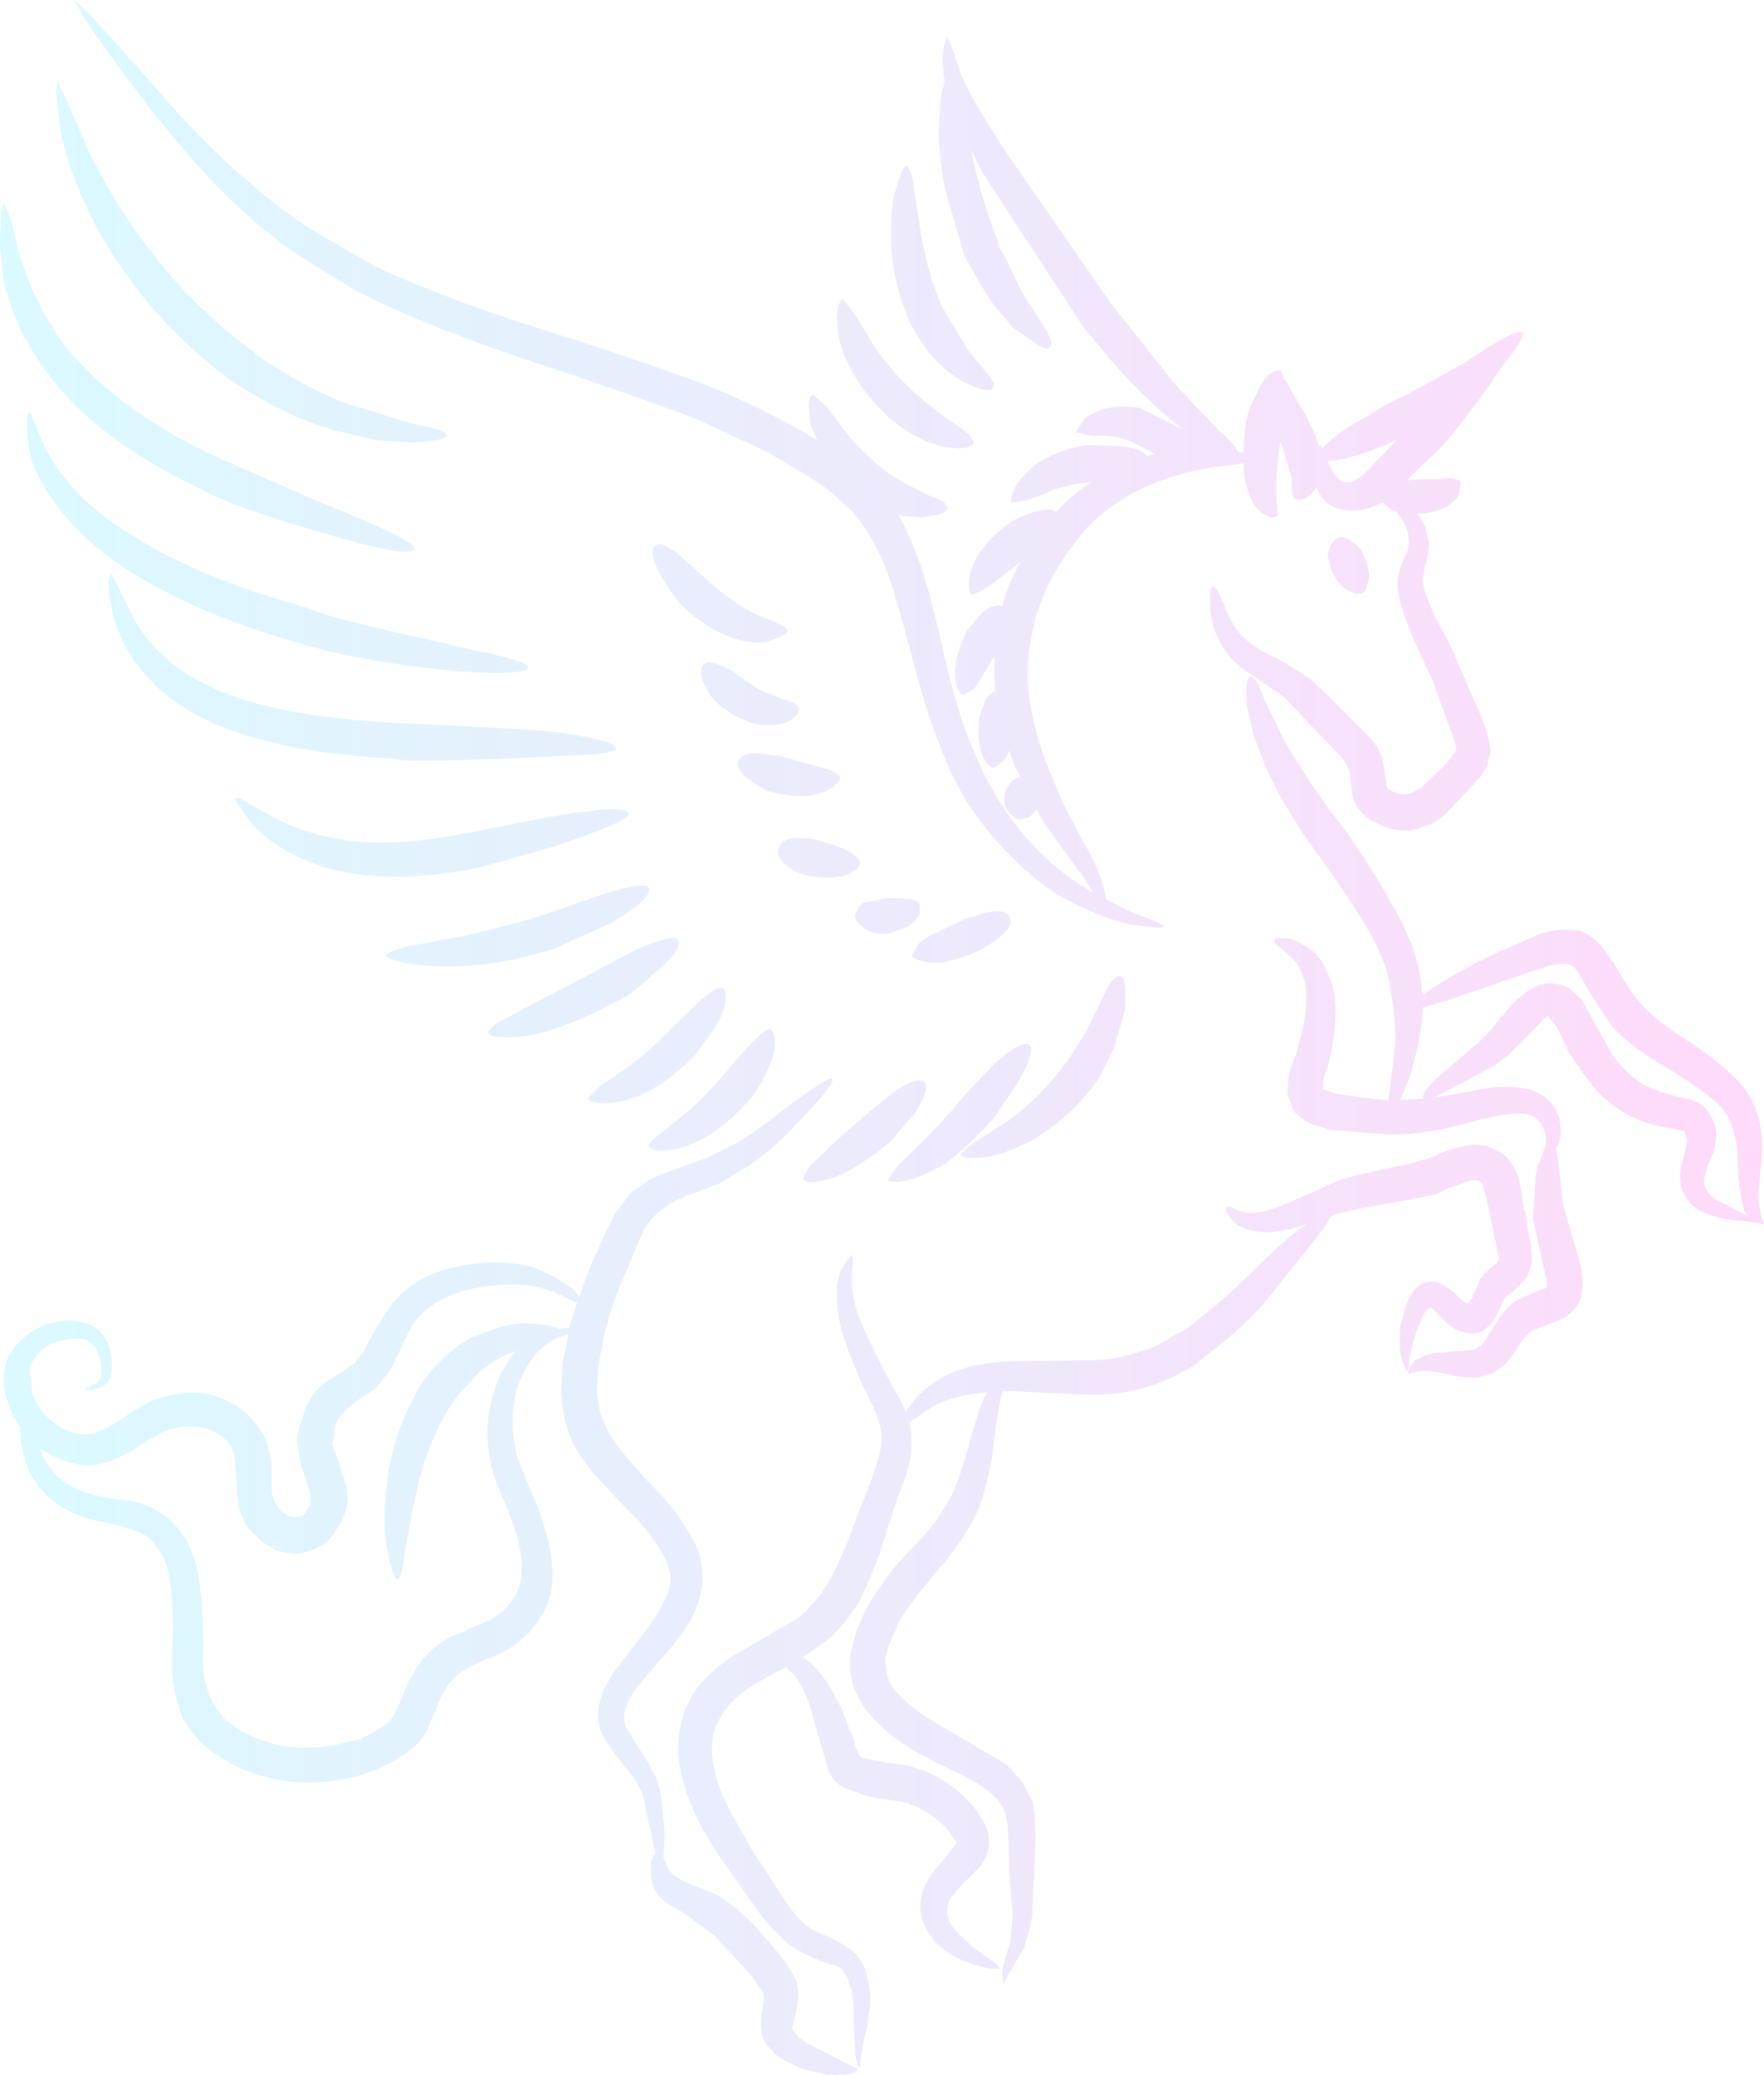 <svg width="669" height="787" xmlns="http://www.w3.org/2000/svg"><defs><linearGradient x1="0%" y1="0%" x2="100%" y2="0%" id="linearGradient-1"><stop stop-color="#0DF" offset="0%"/><stop stop-color="#FF00D4" offset="100%"/></linearGradient></defs><g id="Page-1" stroke="none" stroke-width="1" fill="none" fill-rule="evenodd" opacity=".145"><g id="Deep-Stake" transform="translate(-626 -36)" fill="url(#linearGradient-1)" fill-rule="nonzero"><g id="SvgjsG48329" transform="translate(626 36)"><path d="M23.303 129.406c13.071 16.902 32.243 31.333 57.517 43.283.578.29 13.504 5.973 38.769 17.048 25.563 10.204 38.055 16.322 37.476 18.363-.876 2.916-14.526.29-40.956-7.869-9.003-2.626-18.304-5.682-27.886-9.183-8.135-3.497-12.492-5.538-13.07-6.118-28.755-13.701-49.084-30.023-60.997-48.966-5.515-8.454-9.148-16.177-10.893-23.17-1.157-2.626-1.889-5.683-2.178-9.184-.29-3.497-.579-5.973-.868-7.429-.29-3.79-.29-7.288 0-10.494.29-2.916.434-4.807.434-5.682l.868-3.062 1.31 3.062c.868 1.455 2.179 6.412 3.923 14.861 4.357 13.7 9.871 25.211 16.551 34.54zm-1.302-98.367l7.404 16.176c4.067 10.785 10.024 22.15 17.861 34.1 13.658 20.984 29.92 38.327 48.803 52.027.289.871 3.914 3.352 10.892 7.43 8.424 5.246 16.55 9.328 24.397 12.244l25.707 7.868c8.127 1.456 12.194 2.912 12.194 4.372 0 1.166-4.357 2.04-13.07 2.622l-13.071-.876-15.25-3.496c-8.713-2.331-17.86-6.118-27.442-11.365-7.846-4.663-11.914-7.143-12.203-7.434-20.917-15.156-37.902-34.244-50.972-57.27-6.978-13.115-11.77-25.795-14.382-38.036-.868-8.743-1.455-13.845-1.744-15.301l.876-3.061zM218.93 494.022c-1.158-.294-2.468-.875-3.923-1.75-5.515-2.622-10.603-4.227-15.25-4.808-8.424-.585-15.827 0-22.218 1.747-8.714 2.04-15.538 6.122-20.474 12.24-1.744 2.916-3.633 6.707-5.667 11.37l-3.49 6.993c-3.48 4.372-5.369 6.703-5.658 6.997l-6.101 3.932c-2.613 2.041-4.068 3.207-4.357 3.497l-3.047 3.061-1.744 3.497-.434 4.372-.443 1.75v.875l4.8 14.427c1.446 4.957 1.157 9.474-.877 13.55l.434-.435-3.914 6.558c-1.745 2.331-3.923 4.082-6.535 5.247-1.456.876-4.068 1.601-7.846 2.186-3.49-.29-5.957-.73-7.404-1.31-3.489-2.041-5.522-3.352-6.1-3.937l-4.792-4.807c-.587-.875-1.6-3.061-3.055-6.558l-.868-5.687c-.578-10.2-1.02-15.592-1.31-16.172-1.745-4.082-4.646-6.853-8.714-8.309-3.191-1.456-7.259-1.895-12.194-1.31l-5.668 1.746-5.667 3.061c-6.093 4.082-10.45 6.558-13.07 7.433-5.804 2.621-11.182 3.061-16.118 1.31-4.357-1.165-8.28-2.911-11.76-5.246 0 .294.145.73.434 1.315 1.157 3.787 3.634 7.283 7.403 10.49 4.357 3.206 9.301 5.247 14.816 6.122 2.033.58 5.667 1.165 10.892 1.746 4.646.875 8.714 2.48 12.202 4.812 8.127 5.537 12.927 14.28 14.373 26.231 1.166 6.993 1.6 17.488 1.31 31.478.869 11.656 5.813 19.964 14.816 24.917 5.514 2.916 11.037 4.811 16.55 5.687 6.391.87 12.638.725 18.739-.44l9.582-2.186 8.713-4.808c2.613-2.04 4.357-4.226 5.234-6.557l4.79-11.37 1.745-2.621c1.447-2.916 2.902-4.957 4.357-6.123 1.157-1.746 4.068-4.077 8.714-6.993l10.892-4.807c4.068-1.46 7.259-3.207 9.582-5.247 3.489-3.497 5.522-6.558 6.101-9.184 2.323-6.118 1.302-15.007-3.055-26.667l-6.093-14.866a56.41 56.41 0 01-2.62-17.047c0-10.204 2.765-19.529 8.28-27.982a29.507 29.507 0 012.612-3.061c-1.736.585-3.191 1.165-4.357 1.75-4.06 1.75-8.127 4.662-12.194 8.744-2.902 3.497-4.502 5.247-4.791 5.247-7.557 9.619-13.071 22.15-16.56 37.596-.579 2.332-2.034 9.91-4.357 22.735-.868 5.828-1.455 8.889-1.744 9.18l-.868 1.75-1.31-1.31c-1.158-2.917-2.034-6.123-2.613-9.62-1.455-5.828-1.6-13.99-.434-24.48.579-6.708 2.034-13.411 4.357-20.114 3.48-10.2 7.837-18.363 13.07-24.48l6.536-6.559 7.403-5.247c5.812-2.04 9.003-3.206 9.59-3.496 5.804-2.041 11.616-2.626 17.428-1.75 3.191.29 5.514.874 6.97 1.75 1.744-.29 3.046-.44 3.922-.44.579-2.331 1.591-5.537 3.047-9.615zm96.72-84.816c.876 1.166-3.77 6.993-13.94 17.488-4.067 4.662-9.87 9.764-17.427 15.301l-11.76 6.993-12.637 4.812c-7.846 3.206-13.215 7.723-16.126 13.551a5216.177 5216.177 0 01-8.713 20.549c-3.191 8.159-5.37 15.447-6.536 21.86l-1.736 9.179c0 2.04-.144 5.101-.442 9.183l1.31 7.869c1.745 4.371 2.757 6.703 3.047 6.993 2.034 3.791 5.233 8.018 9.59 12.68 2.323 2.916 6.101 6.993 11.326 12.24l5.668 6.998 4.357 6.993c3.19 4.957 4.79 10.494 4.79 16.613 0 4.662-1.455 9.909-4.356 15.74a93.84 93.84 0 01-7.846 10.93c-8.425 9.615-13.071 15.153-13.939 16.613-3.2 4.662-4.212 8.889-3.055 12.676.877 2.04 3.344 6.122 7.412 12.244 3.191 4.953 5.08 9.034 5.659 12.24.876 5.248 1.455 11.22 1.744 17.924l-.434 7.433c.29.875.868 2.33 1.745 4.372 1.157 2.33 4.501 4.517 10.015 6.558l8.714 3.496 7.412 5.247 6.101 5.683 9.148 10.494c3.778 4.953 6.246 8.889 7.404 11.805.876 3.787.587 8.304-.868 13.551l-.877 3.937c1.455 2.62 4.068 4.807 7.846 6.557l16.993 8.744c-.289 1.746-4.067 2.476-11.326 2.186l-9.59-2.186-6.535-3.061-3.923-2.626-3.48-3.932c-1.745-2.626-2.18-6.852-1.311-12.68.587-2.621.732-4.807.434-6.558l-5.225-7.433-13.505-14.426-11.768-8.744c-3.48-1.746-6.383-3.642-8.714-5.683-1.157-1.165-2.025-2.766-2.613-4.807-.578-1.17-.868-2.626-.868-4.372-.289-4.081.29-6.558 1.745-7.433l-4.8-22.299c-1.446-3.497-3.48-6.703-6.092-9.615-4.647-6.122-7.702-10.494-9.157-13.115-1.736-3.792-2.178-7.579-1.302-11.37.579-2.912 2.034-6.412 4.357-10.49.868-1.46 5.514-7.578 13.939-18.362 6.101-8.454 9.003-14.867 8.714-19.238 0-5.248-4.068-12.531-12.194-21.86-4.945-4.952-8.714-8.889-11.335-11.805-5.225-5.243-9.293-10.345-12.194-15.301-1.745-2.912-3.055-6.264-3.923-10.055-.579-1.165-1.158-4.952-1.745-11.365.29-4.662.434-8.308.434-10.93l2.179-10.054v-1.315c-.868.585-2.323 1.165-4.357 1.75-4.936 2.331-8.859 6.268-11.76 11.805-3.779 6.413-5.37 14.427-4.791 24.046.578 5.247 1.6 9.619 3.046 13.115l6.101 14.427c5.523 14.571 7.114 26.23 4.791 34.975-3.48 10.494-10.892 18.072-22.218 22.734-7.846 2.912-12.781 5.828-14.815 8.744-.868.58-1.745 1.746-2.613 3.497l-1.31 2.186-4.791 11.365c-1.744 4.372-4.936 8.018-9.582 10.93-6.97 4.956-14.96 8.163-23.963 9.618-8.135 1.456-15.972 1.456-23.529 0-8.135-1.455-15.104-4.077-20.916-7.868-6.382-3.497-11.471-8.599-15.25-15.302-2.322-4.956-3.769-11.365-4.356-19.238.587-14.861.442-25.21-.434-31.038-.579-4.957-1.591-8.744-3.047-11.365-1.744-3.501-3.922-6.123-6.535-7.873-2.612-1.746-9.003-3.642-19.172-5.683-7.846-2.04-13.939-5.247-18.295-9.619-4.647-4.662-7.412-9.47-8.28-14.426-1.166-3.207-1.745-6.993-1.745-11.365-.578-.876-1.012-1.606-1.31-2.186-4.646-7.579-5.948-15.157-3.915-22.735 2.324-5.537 6.68-9.91 13.071-13.116 5.804-2.33 10.892-2.916 15.25-1.75 4.645.875 7.837 3.206 9.581 6.998 1.455 2.621 2.178 5.537 2.178 8.743 0 5.538-1.744 8.599-5.224 9.18-.877.584-2.324.875-4.357.875l-.877-.436 4.357-2.186c2.034-1.165 2.613-3.646 1.745-7.433-.868-6.412-3.923-9.619-9.148-9.619-2.902 0-6.246.73-10.024 2.186-4.357 2.916-6.97 6.123-7.838 9.62l1.302 9.618c.587 1.456 1.455 3.057 2.613 4.808 3.778 5.537 8.713 8.889 14.815 10.054 4.357 1.166 11.037-1.601 20.04-8.304l6.978-3.936 4.79-1.75 4.357-.872c6.68-1.46 12.926-.875 18.73 1.746 6.978 2.916 12.203 7.724 15.692 14.427 1.446 3.5 2.323 7.288 2.612 11.37v9.178l.868 3.497 1.31 2.186 1.745 2.186 2.612 1.315c1.745.87 3.336.87 4.791 0 .868-.295 1.89-1.605 3.047-3.936l.442-.436c0-2.335-.145-3.936-.442-4.812l-2.179-6.993c-1.157-3.206-1.88-6.267-2.178-9.183l-.434-3.497.434-3.061 3.055-9.615 2.178-3.5c1.157-2.037 2.902-3.933 5.225-5.683.587-.29 2.612-1.601 6.101-3.933l4.791-3.06 3.055-3.937 3.047-5.683c4.067-6.993 6.68-11.22 7.845-12.68 6.68-8.159 15.683-13.115 27.01-14.862 9.003-1.75 17.717-1.605 26.141.436 5.225 1.75 10.458 4.517 15.683 8.308.877 1.166 1.745 2.186 2.613 3.061a350.973 350.973 0 013.054-8.743c4.936-11.66 8.28-18.948 10.016-21.86.298-.875 1.745-2.916 4.357-6.122 1.166-2.041 3.055-3.787 5.668-5.247l3.046-2.186 3.489-1.746 19.172-6.998 10.458-5.247a131.712 131.712 0 0017.862-12.676c11.905-8.744 18.15-12.68 18.73-11.805zm-21.785-13.551c0 2.621-.724 5.537-2.179 8.744a50.813 50.813 0 01-6.969 12.24c-10.748 12.24-21.495 18.798-32.243 19.674-2.323.29-4.059.145-5.225-.44l-1.31-.871.442-1.315c.868-1.166 2.179-2.331 3.915-3.497 1.166-1.165 4.067-3.496 8.714-6.993a125.82 125.82 0 0015.249-15.302l7.846-9.183c5.522-6.118 8.858-8.89 10.024-8.304 1.157.58 1.736 2.33 1.736 5.247zm52.725 27.102c-5.233 5.832-7.846 8.893-7.846 9.184-3.19 3.206-8.858 7.283-16.993 12.24-4.068 2.04-7.838 3.352-11.327 3.936-2.033.29-3.633.29-4.79 0l-.877-.44v-1.31c.587-1.166 1.455-2.621 2.62-4.372 4.068-3.787 6.68-6.267 7.838-7.433 2.323-2.331 7.267-6.703 14.815-13.116l8.714-6.993c6.101-4.372 10.024-5.682 11.76-3.936 1.745 1.46.443 5.537-3.914 12.24zm44.003-26.231c1.455 1.46-.145 6.267-4.791 14.43l-8.28 12.24c-6.68 7.87-13.36 14.137-20.04 18.8-5.812 3.205-10.313 5.101-13.513 5.682-2.612.584-4.646.73-6.093.44l-1.31-.44 4.357-6.118c9.88-9.039 18.448-18.073 25.707-27.107.29-.29 3.778-3.936 10.458-10.93 7.259-6.412 11.76-8.743 13.505-6.997zm127.218 48.53c3.489-.875 8.135-1.895 13.947-3.06l8.714-2.187 3.48-1.31a55.86 55.86 0 0111.769-3.937l3.48-.435 4.357.435c3.489 1.46 5.812 2.626 6.97 3.497 3.488 3.5 5.522 7.578 6.1 12.244l1.311 8.744.434.436 1.31 8.308a36.596 36.596 0 011.303 9.615v1.315l-.868 3.057v.44h-.434v.875l-.443.87-1.302 1.75-2.178 2.187c-.877 1.165-2.034 2.186-3.49 3.061l-1.301.875-4.8 9.615c-2.025 2.04-3.335 3.206-3.914 3.5-2.91 1.166-6.101 1.021-9.59-.439l-3.923-2.621-2.178-2.186c-1.736-2.041-2.902-3.207-3.48-3.497-.58-.294-1.456.145-2.613 1.31-2.323 4.663-3.634 8.015-3.923 10.055-1.455 4.372-2.179 7.869-2.179 10.495l-.876 2.185-.868-2.185c-1.455-2.916-2.034-6.708-1.745-11.37 0-2.621.29-4.662.877-6.118.868-3.5 1.591-5.832 2.178-6.998 2.034-4.952 4.936-7.433 8.714-7.433 2.902-.29 6.68 1.896 11.326 6.558l1.745 1.315.434.436 1.302-.436v-.44l.876-1.31 3.047-6.994c1.455-2.04 3.344-3.936 5.667-5.686h.434l.868-1.747v-.875l-3.046-15.301c-1.745-8.454-2.902-12.826-3.49-13.116l-.433-.436-.868-.44h-2.613l-8.714 3.062-4.356 2.186-10.893 2.186c-15.393 2.621-24.694 4.517-27.885 5.682-.58.29-1.166.585-1.745.876-.29 1.455-2.468 4.662-6.535 9.619l-15.683 19.673c-4.936 6.118-10.893 12.095-17.862 17.923-6.68 5.247-10.169 8.018-10.458 8.308-11.914 7.869-24.984 11.805-39.212 11.805-2.902 0-12.637-.44-29.197-1.315h-5.224c-.579 2.336-1.158 5.247-1.745 8.744-.578 3.206-1.302 8.744-2.178 16.617-1.447 7.578-3.191 14.136-5.225 19.673-2.613 5.537-6.246 11.365-10.892 17.488-5.234 6.408-8.859 10.78-10.893 13.115-6.101 7.869-9.147 12.53-9.147 13.987l-2.621 5.687-1.736 6.118c0 2.625.578 5.682 1.736 9.183 2.62 4.372 7.99 9.18 16.125 14.427l28.32 16.612 3.923 4.372c.868.58 1.89 2.04 3.046 4.372l2.613 4.807.876 4.812.434 8.743-1.31 30.164-.868 4.811c-.579 1.747-1.31 4.227-2.179 7.433l-6.535 10.93-1.31 3.057-.434-3.497c-.29-.875.144-3.351 1.31-7.433l1.736-5.243.877-10.494-1.31-16.177c0-5.827-.146-10.344-.435-13.55 0-5.538-1.013-9.765-3.046-12.68-2.034-2.917-6.246-6.119-12.637-9.62-8.425-4.077-15.105-7.429-20.04-10.054-10.169-6.413-16.994-12.826-20.483-19.234-3.19-5.537-4.356-11.515-3.48-17.927l2.178-8.304 3.48-7.873c1.745-3.497 5.234-8.744 10.46-15.737 2.322-2.622 6.245-6.848 11.76-12.68 4.356-5.243 7.7-10.055 10.024-14.427 2.033-4.081 4.067-9.764 6.101-17.047 2.612-9.039 4.212-14.431 4.79-16.177.869-2.626 1.89-4.812 3.047-6.558-8.126.58-14.951 2.331-20.474 5.247-1.455.871-4.501 2.912-9.148 6.118 1.158 4.372 1.158 9.62 0 15.742-.289 1.455-1.744 5.682-4.356 12.675l-6.97 21.424c-4.646 12.531-8.28 20.11-10.892 22.735-1.455 2.331-4.068 5.392-7.846 9.18-5.514 4.08-8.424 6.121-8.714 6.121l-1.744 1.311.876.436c5.225 3.496 10.16 10.494 14.807 20.984l2.179 6.122 1.31 2.622.868 3.5 1.744 3.933c.29.294.588.44.877.44l8.714 1.746c6.093.584 10.747 1.605 13.938 3.06l-.434-.435c6.102 2.331 11.471 5.683 16.117 10.055 3.2 3.206 5.234 5.682 6.102 7.433 2.323 2.912 3.489 5.973 3.489 9.179.578 3.206-.587 6.703-3.49 10.494l-4.79 4.808c-3.2 3.206-5.233 5.537-6.101 6.993-2.034 3.5-1.745 7.143.868 10.93 1.165 1.46 3.633 3.936 7.411 7.433l9.148 6.557 1.31 1.75h-2.178c-2.62 0-6.535-1.02-11.769-3.06-4.067-1.75-7.692-4.227-10.892-7.433-2.612-3.207-4.212-6.118-4.79-8.744-1.158-3.497-.724-7.723 1.31-12.676.868-2.04 3.336-5.392 7.403-10.059l3.49-4.372.867-1.31-2.178-3.497c-.868-1.456-2.179-2.916-3.923-4.372-3.191-2.916-7.114-5.247-11.76-6.993l-.434-.44-14.382-2.186-8.713-3.061c-3.49-1.456-5.812-3.642-6.97-6.558l-5.233-17.923c-2.323-9.328-5.08-15.737-8.271-19.238-1.456-.87-2.324-1.746-2.621-2.621l-8.714 4.807c-10.16 5.247-16.407 11.95-18.73 20.113-1.744 6.118-.578 14.282 3.48 24.481 2.035 4.372 5.957 11.515 11.77 21.424l11.76 17.923c4.067 6.122 7.845 9.91 11.326 11.37 1.166.58 3.344 1.6 6.535 3.056 2.91 1.46 5.378 2.916 7.412 4.372 2.034 1.75 3.634 3.937 4.79 6.558l1.745 6.558c.579 3.5.579 6.998 0 10.494-.289 2.041-.723 4.517-1.31 7.433l-1.745 8.744-.434 4.807c-.578-.29-1.157-1.891-1.744-4.807l-.434-9.619c0-8.163-.434-13.406-1.302-15.737-1.166-4.372-2.766-7.143-4.8-8.308-5.224-1.456-9.726-3.207-13.504-5.247-4.068-1.747-9.148-6.264-15.25-13.552l-12.636-17.927c-5.803-7.868-10.305-15.447-13.504-22.73-5.225-11.66-6.825-22.444-4.791-32.354l1.31-4.807 2.179-4.372c1.157-2.626 3.046-5.247 5.658-7.873 4.068-4.372 9.301-8.304 15.684-11.8l15.691-9.184c2.034-.875 4.357-2.476 6.97-4.807l5.658-6.558c3.49-4.957 6.833-11.515 10.025-19.674l8.28-21.423c4.067-10.2 5.514-17.343 4.356-21.42-.29-2.626-1.6-6.268-3.923-10.93-3.19-6.412-4.935-10.204-5.225-11.37-3.778-8.453-6.1-15.736-6.977-21.859-.29-1.165-.434-4.372-.434-9.619.587-3.496 1.165-5.827 1.744-6.993 2.323-3.787 3.634-5.537 3.923-5.247.579.29.579 2.331 0 6.122v6.118c.868 4.667 1.455 7.433 1.744 8.309.868 3.206 3.626 9.473 8.272 18.798 1.166 2.331 3.055 5.977 5.667 10.93 2.034 3.206 3.634 6.267 4.791 9.183 1.744-2.916 3.923-5.537 6.535-7.873 8.135-7.578 20.04-11.365 35.732-11.365l28.32-.435c5.225 0 10.603-.876 16.117-2.626 5.812-1.456 11.181-3.932 16.117-7.433 1.166 0 4.357-2.186 9.59-6.558 4.936-3.787 11.037-9.18 18.296-16.172 7.556-7.579 13.802-13.266 18.738-17.053.868-.584 1.744-1.165 2.612-1.75-1.744.585-3.19 1.02-4.357 1.315-6.101 1.746-11.181 2.186-15.249 1.31-4.357-.584-7.403-2.185-9.148-4.81-2.033-2.332-2.467-3.788-1.31-4.373.29-.29 1.6.15 3.923 1.315 2.034.871 4.357 1.166 6.97.871 2.91-.29 6.824-1.456 11.768-3.497 2.612-1.165 7.259-3.206 13.939-6.118 4.357-2.335 9.581-4.081 15.683-5.247zm-98.03-69.95c2.033-3.496 3.633-5.102 4.79-4.811 1.456 0 2.179 2.04 2.179 6.122v6.122l-3.914 13.987-5.668 11.805c-6.68 9.91-15.394 18.072-26.141 24.485-8.714 4.077-14.67 6.118-17.862 6.118-3.489.29-5.956.29-7.412 0l-1.301-.875.867-1.311c1.166-1.166 3.055-2.621 5.668-4.372 8.714-5.537 13.36-8.598 13.938-9.18 7.557-5.831 14.526-13.26 20.917-22.298l6.101-9.615 7.838-16.177zm93.239-150.394c-2.902-.58-5.668-3.497-8.28-8.744l-.868-3.932c-.579-2.04 0-4.227 1.745-6.558 1.735-2.335 4.067-2.335 6.969 0 2.612 1.746 3.923 3.057 3.923 3.932 2.612 4.957 3.336 8.89 2.178 11.805-.29 1.75-.876 2.916-1.744 3.497-1.166.585-2.468.585-3.923 0zm-166.43 138.59l-.877-.876 2.613-4.372c1.455-1.456 3.489-2.766 6.101-3.932.587-.294 4.502-2.186 11.769-5.687.29 0 2.757-.726 7.403-2.186 4.936-1.165 7.99-.725 9.148 1.315 2.034 3.207-1.591 7.43-10.892 12.676-2.613 1.46-7.259 3.061-13.939 4.812-2.612.29-5.233.145-7.846-.44-1.446-.29-2.612-.726-3.48-1.31zm-1.31-22.296c1.744.29 2.901.871 3.488 1.747v3.936c-1.455 2.331-2.765 3.787-3.923 4.372-.578.58-2.033 1.165-4.356 1.746-2.324 1.166-4.357 1.605-6.102 1.315-2.323 0-4.357-.585-6.101-1.75-3.48-2.041-4.646-4.227-3.48-6.558.867-2.622 2.757-3.937 5.658-3.937 1.455-.29 2.766-.58 3.923-.87l3.047-.44 7.845.44zm-49.237-54.213l18.738 5.248c2.034.875 3.344 1.746 3.923 2.621 0 1.166-1.021 2.476-3.055 3.936-5.225 3.787-12.917 4.372-23.086 1.747-1.166 0-3.634-1.311-7.412-3.933-4.357-2.916-6.093-5.537-5.225-7.868 1.166-2.335 4.212-3.206 9.148-2.626l6.97.875zm30.064 40.658c0 1.166-.868 2.186-2.612 3.061-3.778 2.622-9.871 3.061-18.296 1.311-2.323-.58-4.356-1.601-6.1-3.061-3.78-2.622-4.936-5.243-3.49-7.869 1.166-2.04 3.634-3.06 7.412-3.06l5.659.439c8.424 2.331 13.36 4.227 14.815 5.682 1.744 1.166 2.612 2.332 2.612 3.497zm-87.571-18.798c.289 1.75-9.003 5.828-27.886 12.24-19.462 5.538-29.333 8.309-29.622 8.309-22.372 4.371-41.39 4.371-57.082 0-11.326-3.497-20.33-8.599-27.01-15.302-1.455-1.46-3.778-4.517-6.969-9.184l-.876-2.185 2.178.44 10.024 5.682c7.557 4.372 15.973 7.433 25.274 9.18 13.65 2.915 30.932 2.185 51.84-2.187l29.63-5.682c19.462-3.497 29.63-3.933 30.499-1.311zm14.815 82.63l9.148-8.744c5.812-5.832 9.581-8.453 11.326-7.872 1.166.584 1.6 2.335 1.31 5.247-.578 2.916-1.744 5.977-3.489 9.183l-8.28 11.365c-11.904 11.95-23.23 17.923-33.978 17.923-2.613 0-4.502-.29-5.668-.87l-.868-.876 4.791-4.812c1.456-.87 4.647-3.056 9.582-6.557 5.523-3.787 10.892-8.45 16.126-13.987zm-46.182-44.594l18.73-6.558c12.492-4.081 19.172-5.247 20.04-3.496 1.455 2.621-3.625 7.283-15.25 13.986-12.483 5.538-18.873 8.454-19.163 8.744-20.627 6.707-39.356 8.744-56.205 6.122-3.49-.585-6.102-1.31-7.846-2.186l-1.302-.875 1.302-.875c1.744-.871 4.212-1.746 7.412-2.622 2.901-.584 9.147-1.75 18.73-3.496a333.955 333.955 0 0033.552-8.744zm-20.916 45.905l-1.31-.875.876-1.311c.868-1.166 2.468-2.331 4.79-3.497 3.779-2.04 15.973-8.453 36.6-19.238l13.939-7.433c9.59-4.081 14.815-5.392 15.683-3.932 2.034 2.331-1.157 6.848-9.582 13.551-6.969 6.413-11.326 9.62-13.07 9.62-16.85 9.324-30.788 13.99-41.825 13.99-2.902 0-4.935-.295-6.101-.875zm1.31-144.272c8.714 2.04 12.926 3.642 12.629 4.807 0 1.46-4.502 2.186-13.505 2.186-9.003-.29-19.019-1.165-30.064-2.621-9.293-1.166-19.309-2.916-30.056-5.247-6.978-1.75-11.769-3.062-14.381-3.937-29.92-8.449-54.172-19.673-72.757-33.66-13.07-10.494-22.074-21.86-27.018-34.104-1.446-4.372-2.178-10.054-2.178-17.048l.876-2.625 1.302 2.625c2.613 6.703 4.791 11.51 6.536 14.427 6.1 10.494 15.249 19.673 27.451 27.542 17.717 11.95 40.957 21.859 69.71 29.728 3.779 2.04 18.007 5.832 42.693 11.369 6.978 1.746 16.56 3.932 28.762 6.558zm4.791 27.977c12.492.585 22.074 1.606 28.754 3.061 8.425 1.46 12.637 3.062 12.637 4.812-.29.871-4.646 1.601-13.07 2.186l-28.32 1.31c-26.142 1.166-40.813 1.166-44.004 0-33.698-1.75-59.405-7.868-77.122-18.362-13.65-8.453-22.797-19.383-27.443-32.79-1.745-5.827-2.621-11.22-2.621-16.176l.876-3.061 1.302 2.626c.877 1.455 3.2 6.118 6.978 13.99 5.804 10.78 14.807 19.234 27.01 25.357 15.393 8.158 39.356 13.115 71.888 14.861l43.135 2.186zm84.526-22.295l5.659 3.937c3.488 2.621 6.969 4.517 10.458 5.682 1.744.876 3.778 1.601 6.101 2.186 2.034.876 3.336 1.747 3.923 2.622.29 1.165-.587 2.625-2.62 4.372-2.026 1.46-5.226 2.186-9.583 2.186-4.935 0-10.313-2.041-16.117-6.119-.29 0-1.166-.73-2.62-2.185-1.737-1.46-3.047-3.207-3.915-5.248-2.91-4.956-3.055-8.308-.443-10.054 1.456-.585 4.51.29 9.157 2.621zm7.403-22.294c.579.58 3.634 1.89 9.148 3.932 2.91 1.165 4.646 2.33 5.233 3.496 0 1.166-1.889 2.336-5.667 3.501-2.613 1.456-6.97 1.456-13.07 0-7.549-2.335-14.382-6.412-20.475-12.244-2.91-2.912-5.523-6.409-7.846-10.49-4.357-7.288-5.225-11.66-2.612-13.116 1.744-1.166 5.514.875 11.326 6.118l8.28 7.433c5.514 4.957 10.747 8.744 15.683 11.37zm219.155-56.835l.868 1.746c2.034 4.957 4.79 6.998 8.28 6.123 2.034-.585 4.646-2.626 7.837-6.123l9.156-9.619a212.396 212.396 0 01-12.202 4.812c-6.39 2.04-11.037 3.061-13.939 3.061zm-134.196-6.997c-.578 1.46-2.467 2.185-5.667 2.185l-5.225-.435-5.667-1.75c-2.613-.876-5.948-2.622-10.016-5.248l-4.79-3.496c-13.659-12.826-20.483-25.792-20.483-38.907.289-2.626.731-4.667 1.31-6.123l.868-.875 4.357 5.683c1.166 1.75 3.489 5.537 6.97 11.37 4.067 6.412 9.445 12.675 16.125 18.797l3.48 3.062c1.166.875 3.634 2.766 7.412 5.682l7.403 5.247c2.613 2.041 3.923 3.642 3.923 4.808zm-2.612-35.85c.579.875 3.046 3.936 7.403 9.183 2.323 2.621 3.2 4.517 2.613 5.682-.579 1.456-2.757 1.456-6.536 0-4.059-1.455-7.982-3.787-11.76-6.993-3.19-2.626-6.246-6.122-9.148-10.494-2.033-3.497-3.2-5.392-3.489-5.683-5.224-11.66-7.837-23.17-7.837-34.54 0-7.868.723-13.99 2.179-18.362.868-3.206 1.736-5.537 2.612-6.993.579-.585 1.013-.876 1.302-.876l.876 1.311c.868 1.46 1.456 3.791 1.745 6.998l2.612 17.048c2.034 11.66 4.936 21.423 8.714 29.292.29.29 3.191 5.102 8.714 14.426zM539.161 374.23c0 1.166.145 2.331.434 3.497 1.455-1.456 3.49-2.912 6.102-4.372 5.224-3.497 13.07-7.724 23.528-12.676 2.902-1.166 7.548-3.206 13.94-6.122 5.811-2.041 11.325-2.477 16.559-1.311 4.067 1.746 7.258 4.517 9.581 8.304l2.613 3.5c4.944 8.745 8.714 14.282 11.335 16.613 3.19 3.497 7.692 7.139 13.504 10.93 12.782 8.159 21.206 15.156 25.265 20.984 4.655 6.413 6.689 14.571 6.102 24.48l-1.302 14.867c0 3.787.723 7.578 2.178 11.365l-7.846-1.31c-4.067 0-8.714-.876-13.938-2.622-2.91-1.166-5.09-2.626-6.536-4.372-.29-.29-1.166-1.75-2.62-4.372-.58-1.165-.869-3.061-.869-5.682 0-1.75.724-5.248 2.179-10.495l.434-2.186v-1.31l-.868-2.626c.29-.29-2.323-.871-7.846-1.746-6.68-1.46-12.05-3.497-16.117-6.123-5.234-3.206-9.88-7.723-13.947-13.55l-6.093-8.744c-2.323-5.248-3.778-8.309-4.357-9.184 0-.29-1.021-1.6-3.055-3.932 0-1.46-1.744-.145-5.225 3.932l-9.59 9.62-5.659 4.371-16.126 8.744c-2.901 1.46-5.224 2.625-6.969 3.496 3.778-.58 8.28-1.31 13.505-2.186 9.011-2.036 16.27-2.33 21.784-.87 3.2.58 6.102 2.185 8.714 4.807 2.034 2.33 3.2 4.662 3.489 6.993.868 4.082.579 7.433-.868 10.059-.29.29-.443.58-.443.87.298 1.166.588 2.772.877 4.812l1.744 16.177 6.97 24.046.434 4.371c0 2.912-.145 4.808-.434 5.683-.29 3.206-2.613 6.268-6.97 9.18-6.101 2.33-9.88 3.79-11.334 4.371-1.158.585-2.757 2.186-4.791 4.812-2.323 3.787-4.357 6.558-6.102 8.304-1.157 1.165-2.901 2.33-5.224 3.496l-4.791 1.315c-3.779 0-6.391-.149-7.846-.44-5.225-1.165-8.28-1.746-9.148-1.746-2.612-.584-5.225-.44-7.846.436l-1.736.435.434-2.185 2.179-3.057 3.046-1.315c.29-.29 1.6-.726 3.923-1.311l10.024-.875c4.357 0 7.259-.871 8.714-2.622.29-.29 1.591-2.33 3.915-6.122 3.2-5.243 6.246-8.744 9.156-10.49 2.902-1.46 6.39-2.916 10.45-4.372.876-.585 1.165-1.02.876-1.31v-1.316l-5.233-23.605.876-14.427c0-2.335.579-4.956 1.745-7.872.868-2.622 1.59-4.517 2.178-5.683v-.875c.29-2.331-.145-4.517-1.31-6.558-1.456-2.912-3.923-4.517-7.404-4.807-3.2-.29-9.003.585-17.427 2.621-10.748 3.206-20.193 4.957-28.32 5.247-1.166.29-6.978 0-17.428-.875l-10.024-.871-5.667-1.75c-2.323-.585-4.647-2.041-6.97-4.372-.578-.29-1.012-.876-1.302-1.75l-1.744-4.373c-.579-2.621-.29-6.408.868-11.365l2.178-5.247 1.31-5.247c.869-2.331 1.6-6.118 2.18-11.365.867-8.159-.58-14.427-4.358-18.798-.578-.585-2.323-2.186-5.233-4.812-1.736-1.166-2.468-2.037-2.178-2.621.297-.876 1.455-1.166 3.488-.876 2.613 0 5.379 1.02 8.28 3.061 3.48 1.75 6.246 5.102 8.28 10.055 2.034 4.081 3.047 8.744 3.047 13.99 0 4.958-.434 9.62-1.311 13.992l-1.302 6.557-1.744 4.808-.434 4.811 5.224 1.747 8.714 1.31c2.323.295 5.234.585 8.714.876.877 0 1.6.145 2.179.44l1.31-10.06c.579-5.242 1.013-9.614 1.302-13.115 0-6.408-.579-12.676-1.736-18.798-.876-6.994-3.778-14.717-8.714-23.17a343.69 343.69 0 00-19.606-29.293 190.531 190.531 0 01-18.738-31.478l-4.79-12.24-2.613-11.366c-.587-7.578-.145-11.37 1.302-11.37 1.455 0 3.344 3.207 5.667 9.62l4.791 9.619c.868 2.33 2.757 5.828 5.667 10.494 5.804 9.615 12.484 19.234 20.04 28.853 7.838 11.365 14.373 21.86 19.606 31.478 5.225 9.62 8.28 18.798 9.148 27.542zm25.708 17.052l8.28-10.059c5.224-5.242 9.87-8.013 13.938-8.304 3.2 0 5.957.726 8.28 2.186l4.357 3.932 11.76 20.989c3.2 4.372 6.68 7.868 10.458 10.49 1.745 1.46 5.668 3.06 11.76 4.811l7.412 1.747c3.778 1.165 6.39 3.351 7.837 6.557 1.745 2.916 2.332 5.832 1.745 8.744l-.434 3.497-3.046 7.433-.877 3.497c-.579 2.625.732 5.247 3.923 7.872l11.76 6.118.877.876c-1.455-2.331-2.323-5.102-2.613-8.309-.876-4.372-1.31-9.614-1.31-15.737-.579-7.578-2.613-13.406-6.102-17.487-2.901-3.497-10.603-9.034-23.086-16.613-6.101-3.496-11.624-7.578-16.56-12.24-2.323-2.335-6.535-8.599-12.636-18.802l-1.745-3.057c-.868-1.75-2.025-2.916-3.48-3.501-1.166-.58-3.923-.436-8.28.44l-38.344 13.115a6725.48 6725.48 0 01-9.148 2.622c-.29 8.163-2.034 17.197-5.225 27.106a240.7 240.7 0 01-3.489 8.308c.29-.294.588-.44.877-.44 2.034 0 4.79-.145 8.271-.435-1.157-1.165 1.166-4.372 6.978-9.619l13.505-11.365 4.357-4.372zM551.798 139.46l4.357-2.186c22.074-15.156 27.01-15.156 14.815 0-2.034 2.626-4.068 5.538-6.101 8.744-8.714 12.24-15.539 20.84-20.483 25.796-4.935 4.372-8.56 7.868-10.892 10.49l2.178-.436c4.944 0 9.59-.145 13.947-.435 2.034 0 3.48.435 4.357 1.31l-.434 4.373c-2.323 4.662-7.7 7.283-16.125 7.868a27.114 27.114 0 013.055 4.807l1.302 5.248c.289 1.165.144 3.206-.434 6.122-1.158 4.662-1.745 7.723-1.745 9.18.29 4.371 3.778 12.534 10.458 24.484l11.76 27.102c2.332 6.123 3.49 10.64 3.49 13.556-.868 2.912-1.31 4.517-1.31 4.807l-2.18 3.937-13.938 14.861c-2.902 2.336-5.514 3.792-7.846 4.372-3.19 1.46-6.535 1.896-10.016 1.315-2.901-.294-5.812-1.315-8.713-3.061-1.166-.29-2.757-1.46-4.791-3.497-1.745-1.75-2.91-3.79-3.49-6.122l-1.31-10.054-2.178-3.937c-.579-.875-4.204-4.662-10.892-11.365-6.97-7.578-11.037-11.805-12.195-12.68l-15.249-10.49c-4.935-3.791-8.424-8.599-10.458-14.43-1.455-4.373-2.034-8.45-1.744-12.241 0-2.912.289-4.372.876-4.372.579-.29 1.591 1.02 3.047 3.936 2.323 5.538 3.778 8.744 4.356 9.62 2.324 4.077 5.523 7.283 9.582 9.614 1.455 1.166 3.923 2.48 7.412 3.937l8.714 5.247c3.778 2.33 8.714 6.703 14.815 13.115l12.194 12.24 2.613 3.497 1.744 4.372 1.745 10.494v.436l1.31.875 4.357 1.31c2.034.291 4.501-.58 7.403-2.62l8.714-8.309c3.2-3.787 4.646-5.828 4.357-6.118.29-.585-.434-3.061-2.179-7.433l-6.969-19.238-3.489-7.433c-6.68-13.987-9.87-23.896-9.582-29.728.29-3.206 1.6-7.138 3.923-11.805l.434-3.057-.434-3.5c-.587-2.622-2.178-5.393-4.8-8.305h-.867c-1.744-1.165-3.046-2.186-3.923-3.06-4.068 2.04-7.837 3.06-11.326 3.06-6.39 0-10.748-2.476-13.07-7.433-.29-.585-.58-1.02-.869-1.31l-.442.875-3.047 3.057c-2.323.875-3.923.875-4.79 0-.58-.871-.877-2.331-.877-4.372v-2.622l-.434-2.186-2.179-6.993c-.578-2.04-1.157-3.791-1.744-5.247-1.447 9.91-1.88 17.778-1.302 23.606.29 2.335.29 3.936 0 4.811l-1.31.436c-1.447 0-3.047-.726-4.791-2.186-2.613-2.041-4.502-5.683-5.668-10.93-.578-2.331-.868-4.807-.868-7.433-2.033.295-5.37.73-10.024 1.315-9.292 1.166-18.585 3.787-27.877 7.869-9.59 4.662-17.283 10.344-23.095 17.047-2.902 3.792-4.936 6.413-6.101 7.873l-2.179 3.497c-7.837 12.24-12.05 25.791-12.637 40.657-.289 8.744 1.745 19.674 6.102 32.79.587 1.75 2.323 5.972 5.233 12.68 1.157 3.206 2.757 6.703 4.791 10.49l8.28 15.301c3.19 6.703 4.935 11.95 5.225 15.741 5.812 3.207 10.458 5.393 13.938 6.558 5.523 2.037 8.28 3.352 8.28 3.932-.29.585-3.48.44-9.582-.435-5.812-.585-13.649-3.206-23.529-7.869-9.87-4.666-19.316-11.95-28.32-21.859-9.87-10.494-17.282-22.154-22.218-34.975-4.067-9.329-8.28-22.444-12.637-39.347-4.356-16.616-7.692-27.691-10.024-33.229-3.19-7.578-7.258-14.28-12.194-20.109-4.646-4.081-7.114-6.267-7.412-6.557-2.612-2.332-6.68-5.102-12.194-8.309-6.97-4.081-11.182-6.558-12.637-7.433l-26.141-12.24c-13.07-4.953-29.477-10.785-49.236-17.488-34.558-11.075-61.43-21.569-80.603-31.478l-15.683-9.615c-7.548-4.666-12.05-7.723-13.505-9.183-6.969-5.247-14.228-11.656-21.784-19.234-8.135-8.163-17.572-19.093-28.32-32.79C44.22 24.482 36.23 13.407 31.583 6.119L28.094 0l5.234 4.807c6.101 6.413 15.393 16.758 27.885 31.039 10.16 11.66 19.896 21.57 29.188 29.732 9.293 8.159 16.56 13.987 21.785 17.488 2.612 2.036 7.114 4.807 13.504 8.304l14.816 8.743c19.172 9.33 45.602 19.093 79.292 29.293 24.694 8.159 41.39 13.99 50.104 17.487 14.236 5.828 27.596 12.531 40.088 20.11l-2.178-4.808c-.579-1.456-.877-3.352-.877-5.683-.289-2.625-.144-4.662.443-6.122l.868-.875 5.225 4.811c1.166 1.456 3.633 4.663 7.412 9.62 4.356 5.537 9.581 10.635 15.683 15.301l3.489 2.186c3.77 2.331 6.246 3.642 7.403 3.932l3.923 2.186 3.48 1.31c2.621.876 4.068 2.187 4.357 3.937 0 1.166-1.591 2.04-4.79 2.622l-4.792.875-5.667-.436c-1.157 0-2.323-.29-3.48-.875a77.064 77.064 0 016.535 13.99c2.902 6.704 6.246 18.364 10.016 34.976 3.778 16.903 7.412 29.438 10.892 37.596 9.59 24.776 24.26 43.284 44.011 55.524a696.06 696.06 0 002.613 1.75c-1.455-2.915-3.634-6.267-6.536-10.058l-10.458-14.427a38.296 38.296 0 01-4.357-7.433c-1.157 1.46-2.178 2.48-3.046 3.062l-3.489.875c-1.157 0-2.178-.585-3.046-1.75-2.621-2.037-3.345-5.243-2.179-9.615l2.179-3.062c.868-.875 2.033-1.46 3.48-1.75l-2.178-3.932a204.402 204.402 0 01-2.179-6.122c-.579 1.75-1.302 3.06-2.178 3.936l-3.48 2.621c-1.167 0-2.324-.875-3.49-2.621-2.323-4.082-3.046-9.619-2.178-16.617l2.178-6.118c1.166-2.04 2.468-3.206 3.923-3.496a84.324 84.324 0 01-.434-8.309v-5.247c-4.357 7.579-6.978 11.805-7.846 12.68l-3.923 2.186c-1.157-.29-2.033-1.605-2.612-3.936-1.455-5.537 0-12.53 4.357-20.984l5.225-6.123c3.2-2.62 5.812-3.496 7.846-2.62 1.455-5.829 3.778-11.516 6.969-17.053-7.259 5.832-11.76 9.329-13.505 10.494l-4.79 2.186c-1.166-.585-1.6-2.33-1.311-5.247 0-2.331 1.021-5.392 3.055-9.18 2.902-4.661 6.97-8.888 12.194-12.68.877-.875 3.634-2.185 8.28-3.931 4.646-1.46 7.846-1.606 9.582-.44l.876-.875a62.225 62.225 0 0112.637-10.49c-5.812.58-11.037 1.746-15.692 3.496-4.646 2.041-7.692 3.207-9.148 3.497l-5.658.875v-1.31c0-1.166.434-2.626 1.301-4.372 1.456-2.626 4.068-5.538 7.846-8.744 6.102-4.082 12.926-6.558 20.474-7.433l11.327.435c5.812.585 9.3 1.896 10.458 3.937 1.166-.585 2.178-.876 3.055-.876l-9.157-4.807c-3.19-1.165-5.37-1.75-6.535-1.75l-2.612-.436h-6.102l-5.659-1.31 3.047-4.812c.587-.875 2.034-1.746 4.357-2.622 1.744-.875 2.765-1.31 3.055-1.31l3.914-.876c1.745-.29 5.089-.145 10.024.436l16.56 8.308c-4.357-3.206-8.28-6.558-11.769-10.054-6.101-5.538-12.194-11.95-18.295-19.238-5.234-6.413-7.99-9.764-8.28-10.055L372.73 65.578c-1.744-3.206-3.2-6.122-4.357-8.744 2.034 11.075 5.37 22.586 10.016 34.536 0 1.165 1.021 3.351 3.055 6.558 3.48 7.578 5.659 12.095 6.535 13.555l7.838 12.24c2.612 4.082 3.489 6.703 2.612 7.869-1.157 1.165-3.625.29-7.403-2.622l-6.535-4.371-5.668-6.558c-2.902-3.501-5.948-8.163-9.148-13.991l-3.923-6.998-6.969-24.045c-.868-2.912-1.744-9.034-2.612-18.359-.29-3.79-.145-8.308.434-13.555 0-3.206.434-6.118 1.31-8.744 0-.58.145-1.02.434-1.31-1.157-6.703-1.157-11.515 0-14.427l.868-2.625 1.31 2.625 4.357 12.676c3.49 7.578 9.438 17.637 17.862 30.168l38.778 55.959c.579.585 8.425 10.494 23.529 29.728l17.428 18.363c4.067 3.496 6.39 6.122 6.969 7.868.579 0 1.31.15 2.178.44 0-3.206.29-6.703.868-10.494 0-2.622 1.31-6.558 3.923-11.805 1.166-2.622 2.613-4.953 4.357-6.993 2.034-1.75 3.634-2.332 4.791-1.75.587.294 1.021 1.314 1.31 3.06l.868.875 4.357 7.434c3.49 5.537 6.102 10.93 7.846 16.176l.434 1.311c0-.29.145-.585.434-.875l.877 1.31c1.744-2.33 5.37-5.247 10.892-8.743l13.939-8.304c7.556-3.501 15.98-8.018 25.273-13.556z" id="Shape"/></g></g></g></svg>